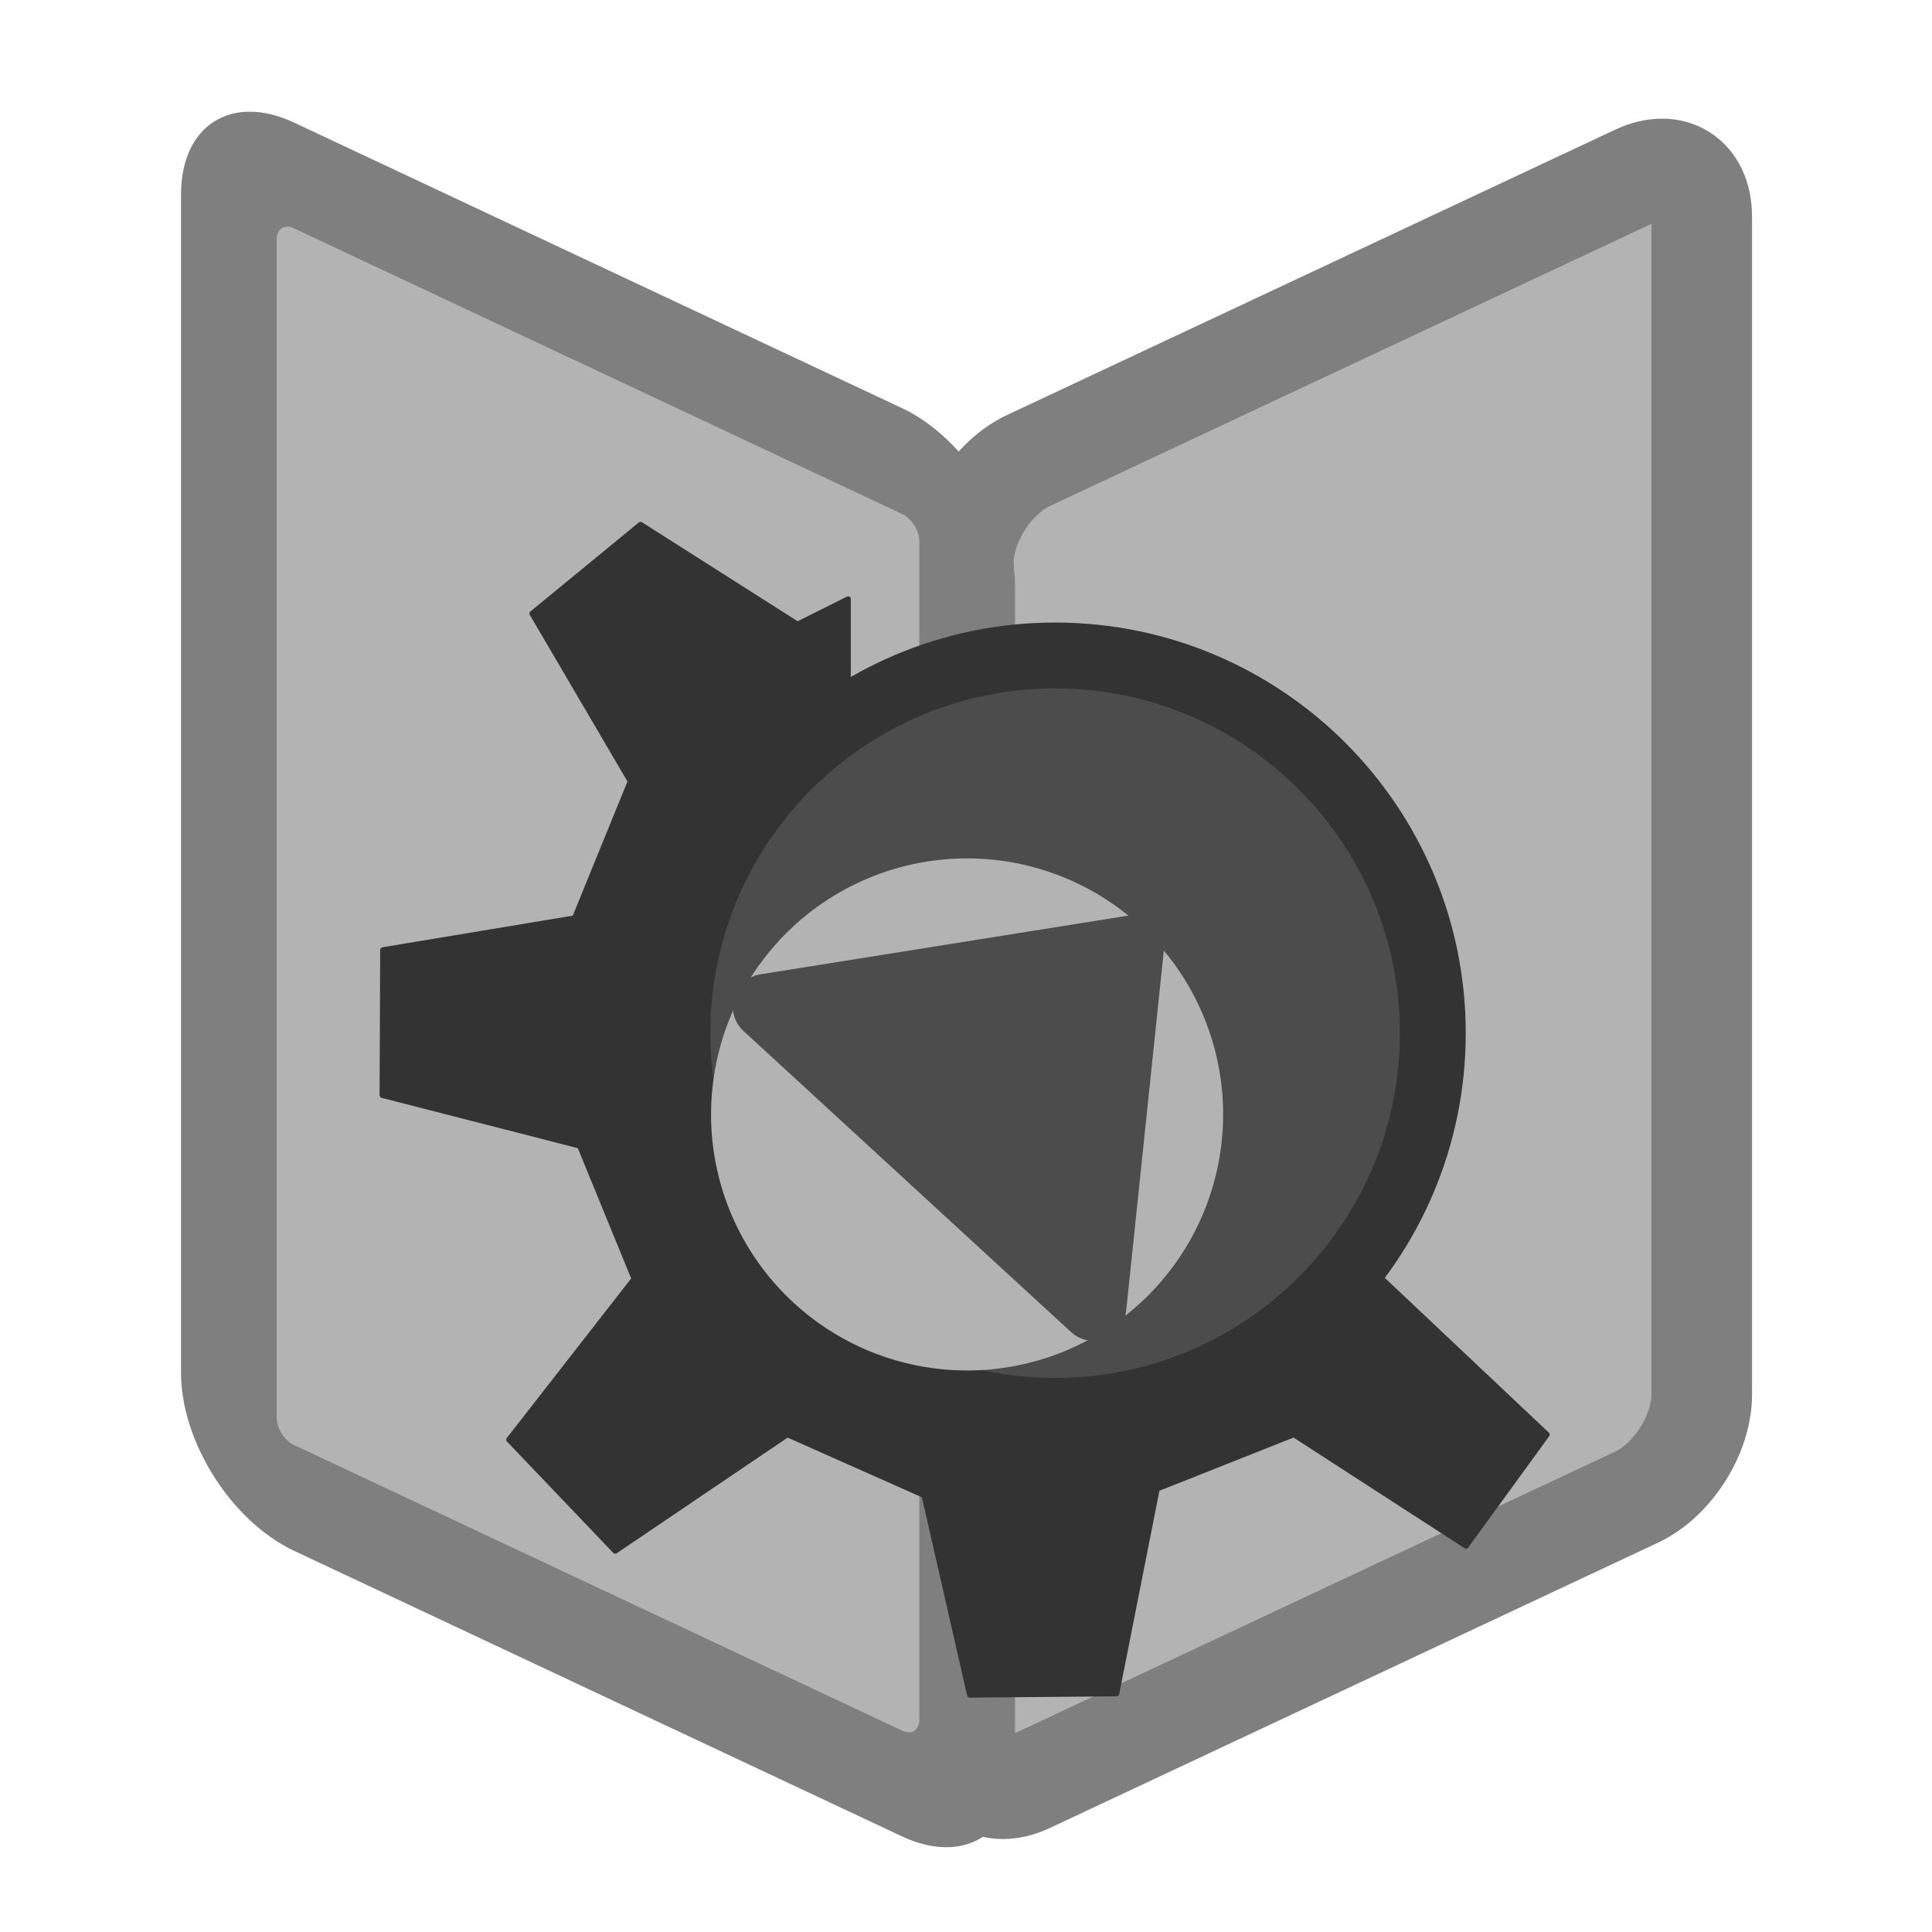 <?xml version="1.0" encoding="UTF-8" standalone="no"?>
<!DOCTYPE svg PUBLIC "-//W3C//DTD SVG 20010904//EN"
"http://www.w3.org/TR/2001/REC-SVG-20010904/DTD/svg10.dtd">
<svg
   sodipodi:docname="kdevassistant.svg"
   height="60"
   sodipodi:version="0.32"
   width="60"
   _SVGFile__filename="scalable/actions/contents.svg"
   version="1.0"
   y="0"
   x="0"
   inkscape:version="0.39"
   id="svg1"
   sodipodi:docbase="/home/danny/work/flat/newscale/apps"
   xmlns="http://www.w3.org/2000/svg"
   xmlns:cc="http://web.resource.org/cc/"
   xmlns:inkscape="http://www.inkscape.org/namespaces/inkscape"
   xmlns:sodipodi="http://sodipodi.sourceforge.net/DTD/sodipodi-0.dtd"
   xmlns:rdf="http://www.w3.org/1999/02/22-rdf-syntax-ns#"
   xmlns:dc="http://purl.org/dc/elements/1.1/"
   xmlns:xlink="http://www.w3.org/1999/xlink">
  <sodipodi:namedview
     bordercolor="#666666"
     inkscape:pageshadow="2"
     inkscape:window-y="0"
     pagecolor="#ffffff"
     inkscape:window-height="685"
     inkscape:zoom="6.9465337"
     inkscape:window-x="0"
     borderopacity="1.0"
     inkscape:cx="39.429003"
     inkscape:cy="17.898401"
     inkscape:window-width="1016"
     inkscape:pageopacity="0.0"
     id="base" />
  <defs
     id="defs3" />
  <g
     id="g1556"
     transform="translate(6.392251e-2,-0.463)"
     style="stroke:#4c4c4c;stroke-opacity:1;"
     sodipodi:stroke-cmyk="(0.0000000 0.0000000 0.0000000 0.50196081)">
    <path
       style="font-size:12;fill:#b3b3b3;fill-opacity:1;fill-rule:evenodd;stroke:#7f7f7f;stroke-width:3.125;stroke-linejoin:round;"
       d="M 31.877,14.764 C 30.755,15.29 29.851,16.713 29.851,17.955 L 29.851,54.527 C 29.851,55.768 30.755,56.344 31.877,55.818 L 50.76,46.959 C 51.882,46.433 52.785,45.01 52.785,43.768 L 52.785,7.196 C 52.785,5.955 51.882,5.379 50.76,5.905 L 31.877,14.764 z "
       id="rect602" />
    <path
       transform="matrix(-1.007,-0.473,0,1.113,-5.607,-3.191)"
       style="font-size:12;fill:#b3b3b3;fill-opacity:1;fill-rule:evenodd;stroke:#7f7f7f;stroke-width:2.952;stroke-linejoin:round;"
       d="M -33.321,1.986 C -34.435,1.986 -35.332,2.883 -35.332,3.997 L -35.332,36.876 C -35.332,37.989 -34.435,38.886 -33.321,38.886 L -14.574,38.886 C -13.46,38.886 -12.563,37.989 -12.563,36.876 L -12.563,3.997 C -12.563,2.883 -13.46,1.986 -14.574,1.986 L -33.321,1.986 z "
       id="rect603" />
  </g>
  <g
     id="g1565"
     transform="matrix(0.654,0,0,0.654,10.233,14.641)">
    <path
       transform="matrix(0.298,0,0,0.298,-185.767,-10.058)"
       style="font-size:12;fill:#4c4c4c;fill-opacity:1;fill-rule:evenodd;stroke:#333333;stroke-width:10.496;stroke-linejoin:round;"
       d="M 799.19,123.264 C 799.19,156.486 772.227,183.449 739.005,183.449 C 705.782,183.449 678.819,156.486 678.819,123.264 C 678.819,90.042 705.782,63.079 739.005,63.079 C 772.227,63.079 799.19,90.042 799.19,123.264 z "
       id="path640" />
    <path
       sodipodi:rx="6.8073902"
       sodipodi:ry="6.8073902"
       style="fill:#b3b3b3;fill-opacity:1;fill-rule:evenodd;stroke:none;stroke-width:1pt;"
       sodipodi:type="arc"
       d="M 31.174 40.596 A 6.807 6.807 0 1 0 17.559,40.596 A 6.807 6.807 0 1 0 31.174 40.596 z"
       transform="matrix(1.786,0,0,1.786,-13.242,-41.971)"
       sodipodi:cy="40.595757"
       sodipodi:cx="24.366640"
       id="path856" />
    <path
       style="fill:#4c4c4c;fill-opacity:1;fill-rule:evenodd;stroke:#4c4c4c;stroke-width:3.125;stroke-linecap:round;stroke-linejoin:round;stroke-miterlimit:4;stroke-opacity:1;"
       d="M 36.274,39.72 L 38.058,22.654 L 20.716,25.421 L 36.274,39.72 z "
       sodipodi:nodetypes="cccc"
       sodipodi:stroke-cmyk="(0.0000000 0.0000000 0.0000000 0.69999999)"
       id="path869" />
    <path
       sodipodi:nodetypes="ccccccccccccccccccccccc"
       style="font-size:12;fill:#333333;fill-rule:evenodd;stroke:#333333;stroke-width:0.254;stroke-linejoin:round;stroke-miterlimit:4;stroke-opacity:1;"
       transform="matrix(0.985,0,0,0.985,-13.956,11.672)"
       d="M 22.814,34.828 L 27.942,40.2 L 36.243,34.584 L 42.836,37.514 L 45.033,47.138 L 52.114,47.073 L 54.067,37.198 L 60.659,34.584 L 68.961,39.956 L 72.868,34.584 L 63.446,25.693 C 39.299,47.841 18.432,13.706 39.173,-0.575 L 39.173,-5.703 L 36.731,-4.482 L 29.162,-9.294 L 23.934,-5 L 28.674,3.087 L 25.988,9.679 L 16.739,11.216 L 16.71,18.225 L 26.232,20.667 L 28.857,27.076 L 22.814,34.828 z "
       id="path705" />
  </g>
</svg>
